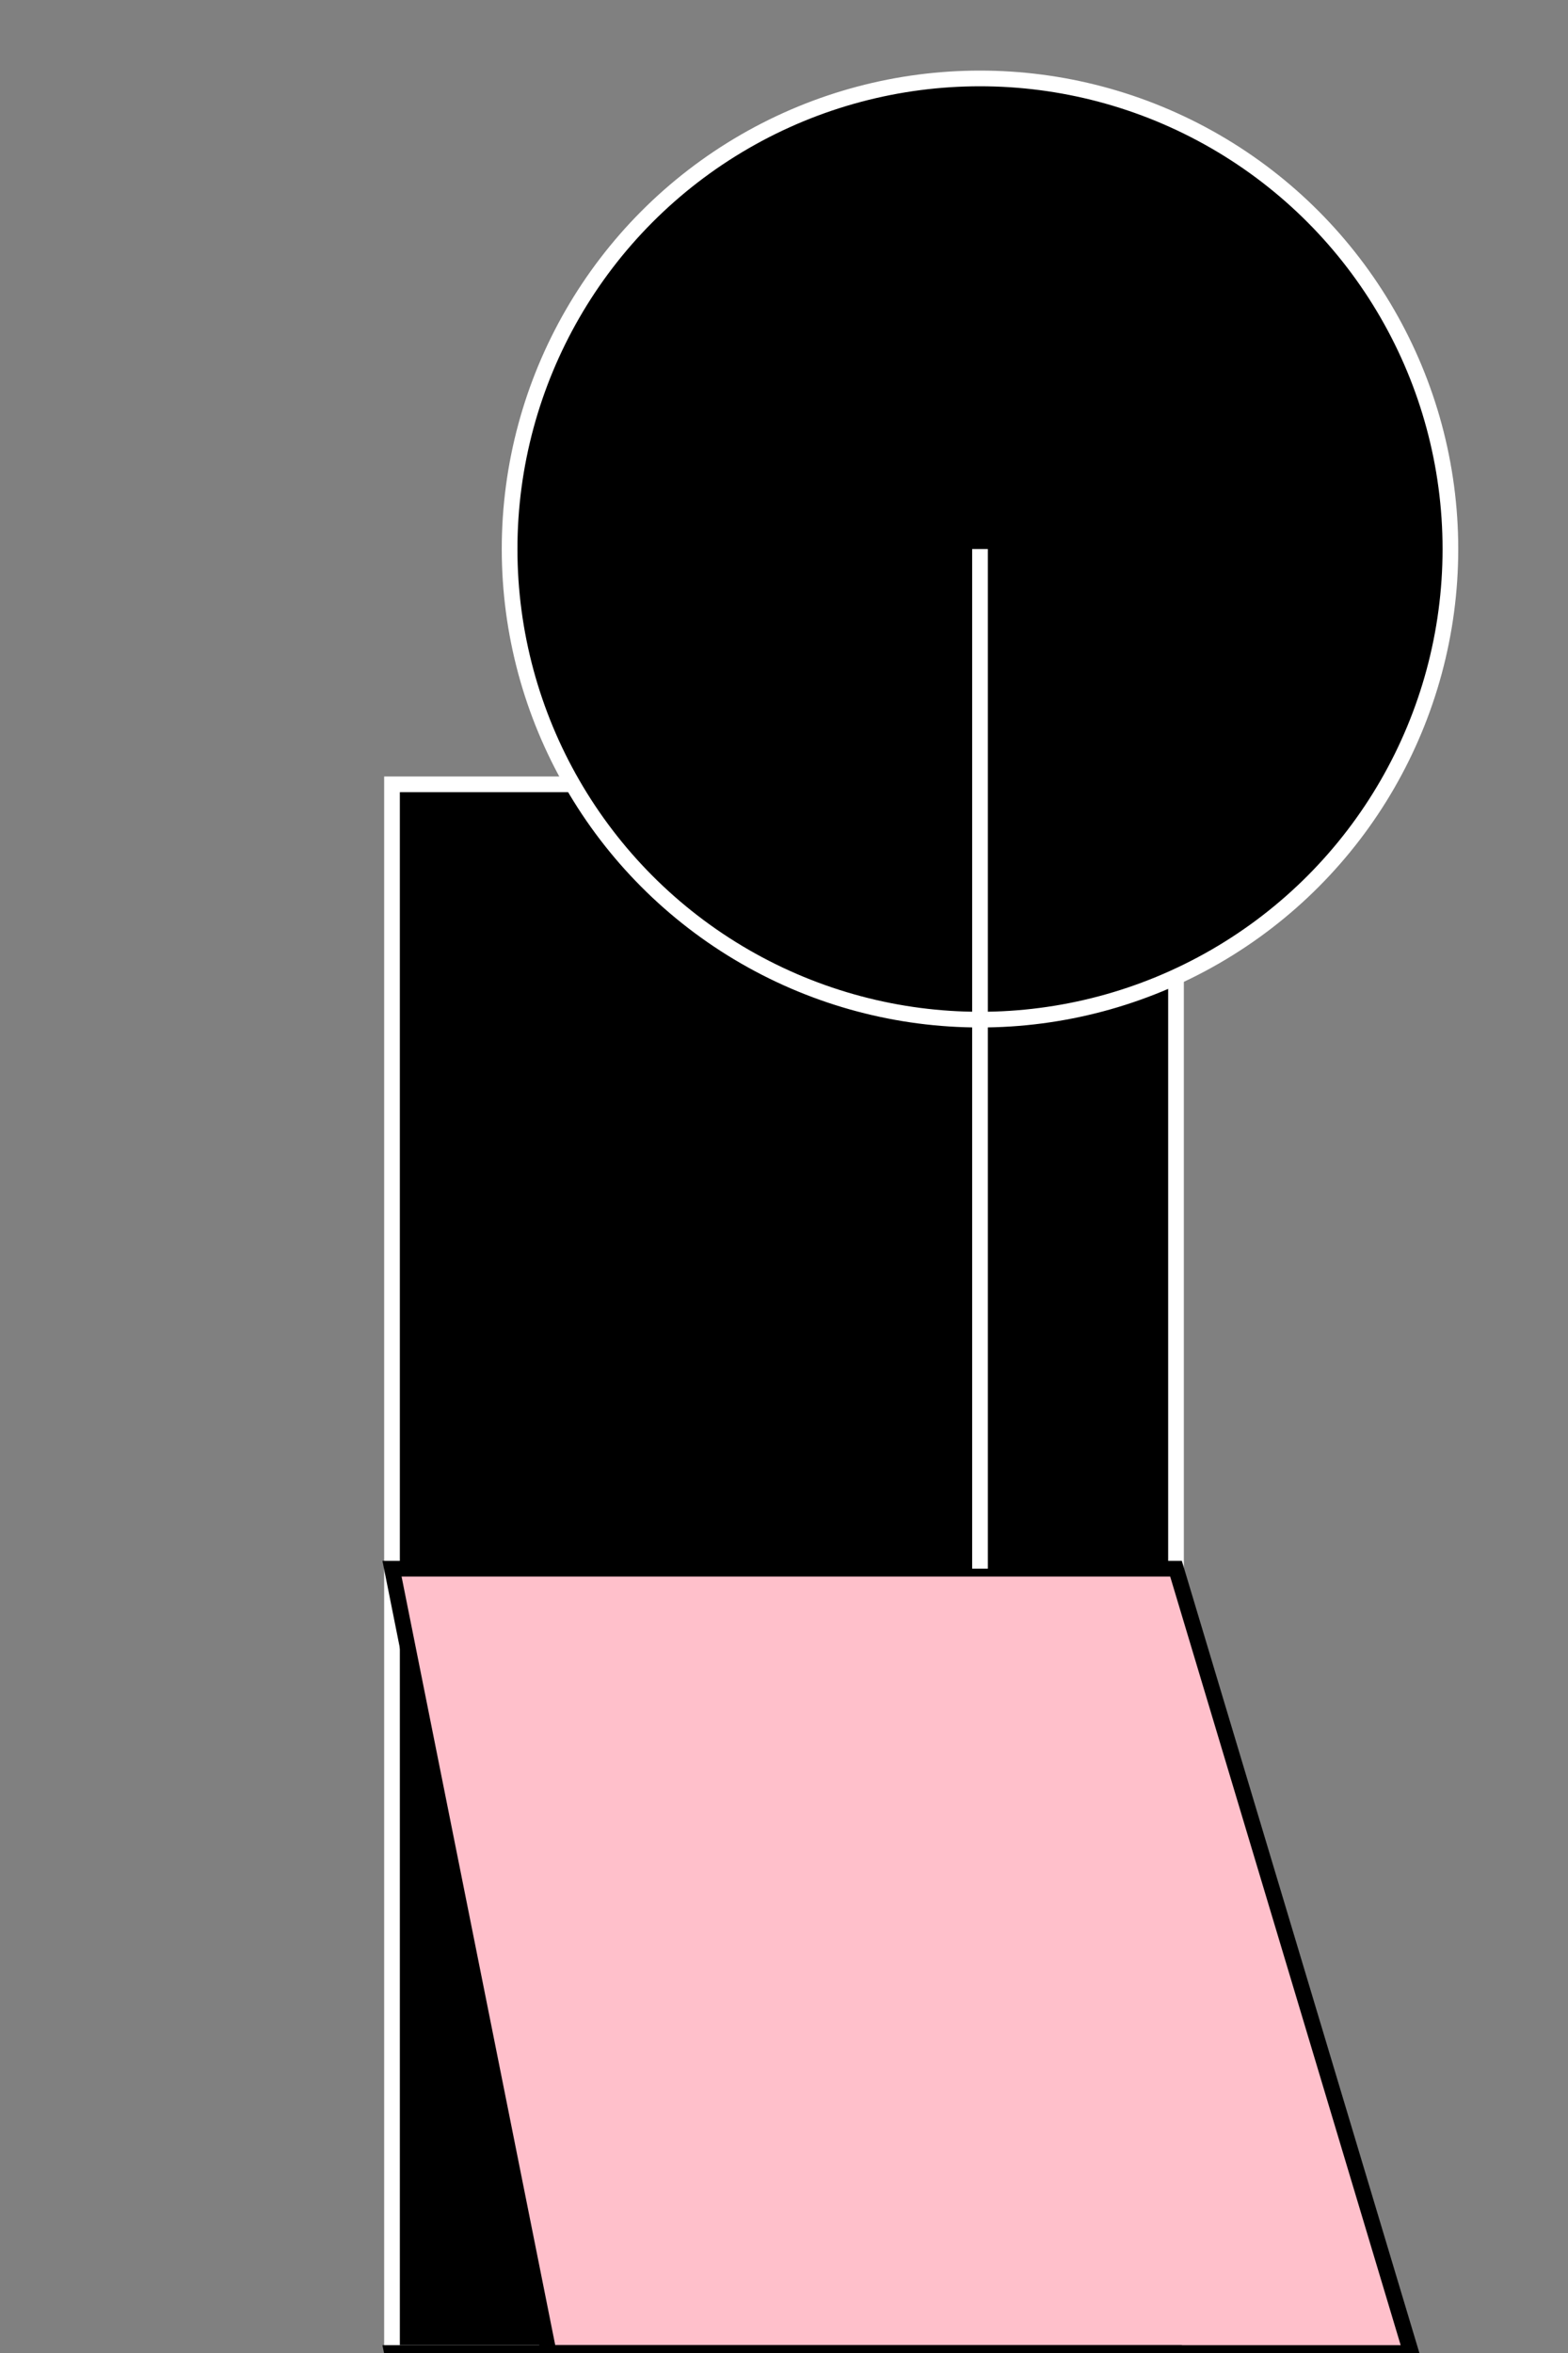 <svg width="200" height="300" xmlns="http://www.w3.org/2000/svg">
  <rect width="100%" height="100%" fill="#808080" stroke="none"/>
  <!-- Body -->
  <rect x="50" y="100" width="100" height="200"
        style="fill:black; stroke-width:2; stroke:white;" />

  <!-- Head -->
  <circle cx="125" cy="70" r="60"
          style="fill:black; stroke-width:2; stroke:white;" />

  <!-- Legs (trapezoids) -->
  <polygon points="50,200 150,200 180,300 70,300"
           style="fill:pink; stroke-width:2; stroke:black;" />
  <polygon points="50,300 150,300 180,400 70,400"
           style="fill:pink; stroke-width:2; stroke:black;" />

  <!-- Neck -->
  <path d="M125,70 L125,200" style="stroke-width:2; stroke:white;" />

  <!-- Patterns (for simplicity, let's use some geometric patterns) -->
  <rect x="60" y="130" width="80" height="40"
        style="fill:pattern(linearGradient,url(#grad)); stroke-width:0;" />
  <rect x="75" y="200" width="50" height="80"
        style="fill:pattern(linearGradient,url(#grad)); stroke-width:0;" />

  <!-- Gradient for pattern -->
  <defs>
    <linearGradient id="grad" x1="0%" y1="0%" x2="100%" y2="100%">
      <stop offset="0%" style="stop-color:lightgrey; stop-opacity:1"/>
      <stop offset="100%" style="stop-color:darkgrey; stop-opacity:1"/>
    </linearGradient>
  </defs>

</svg>